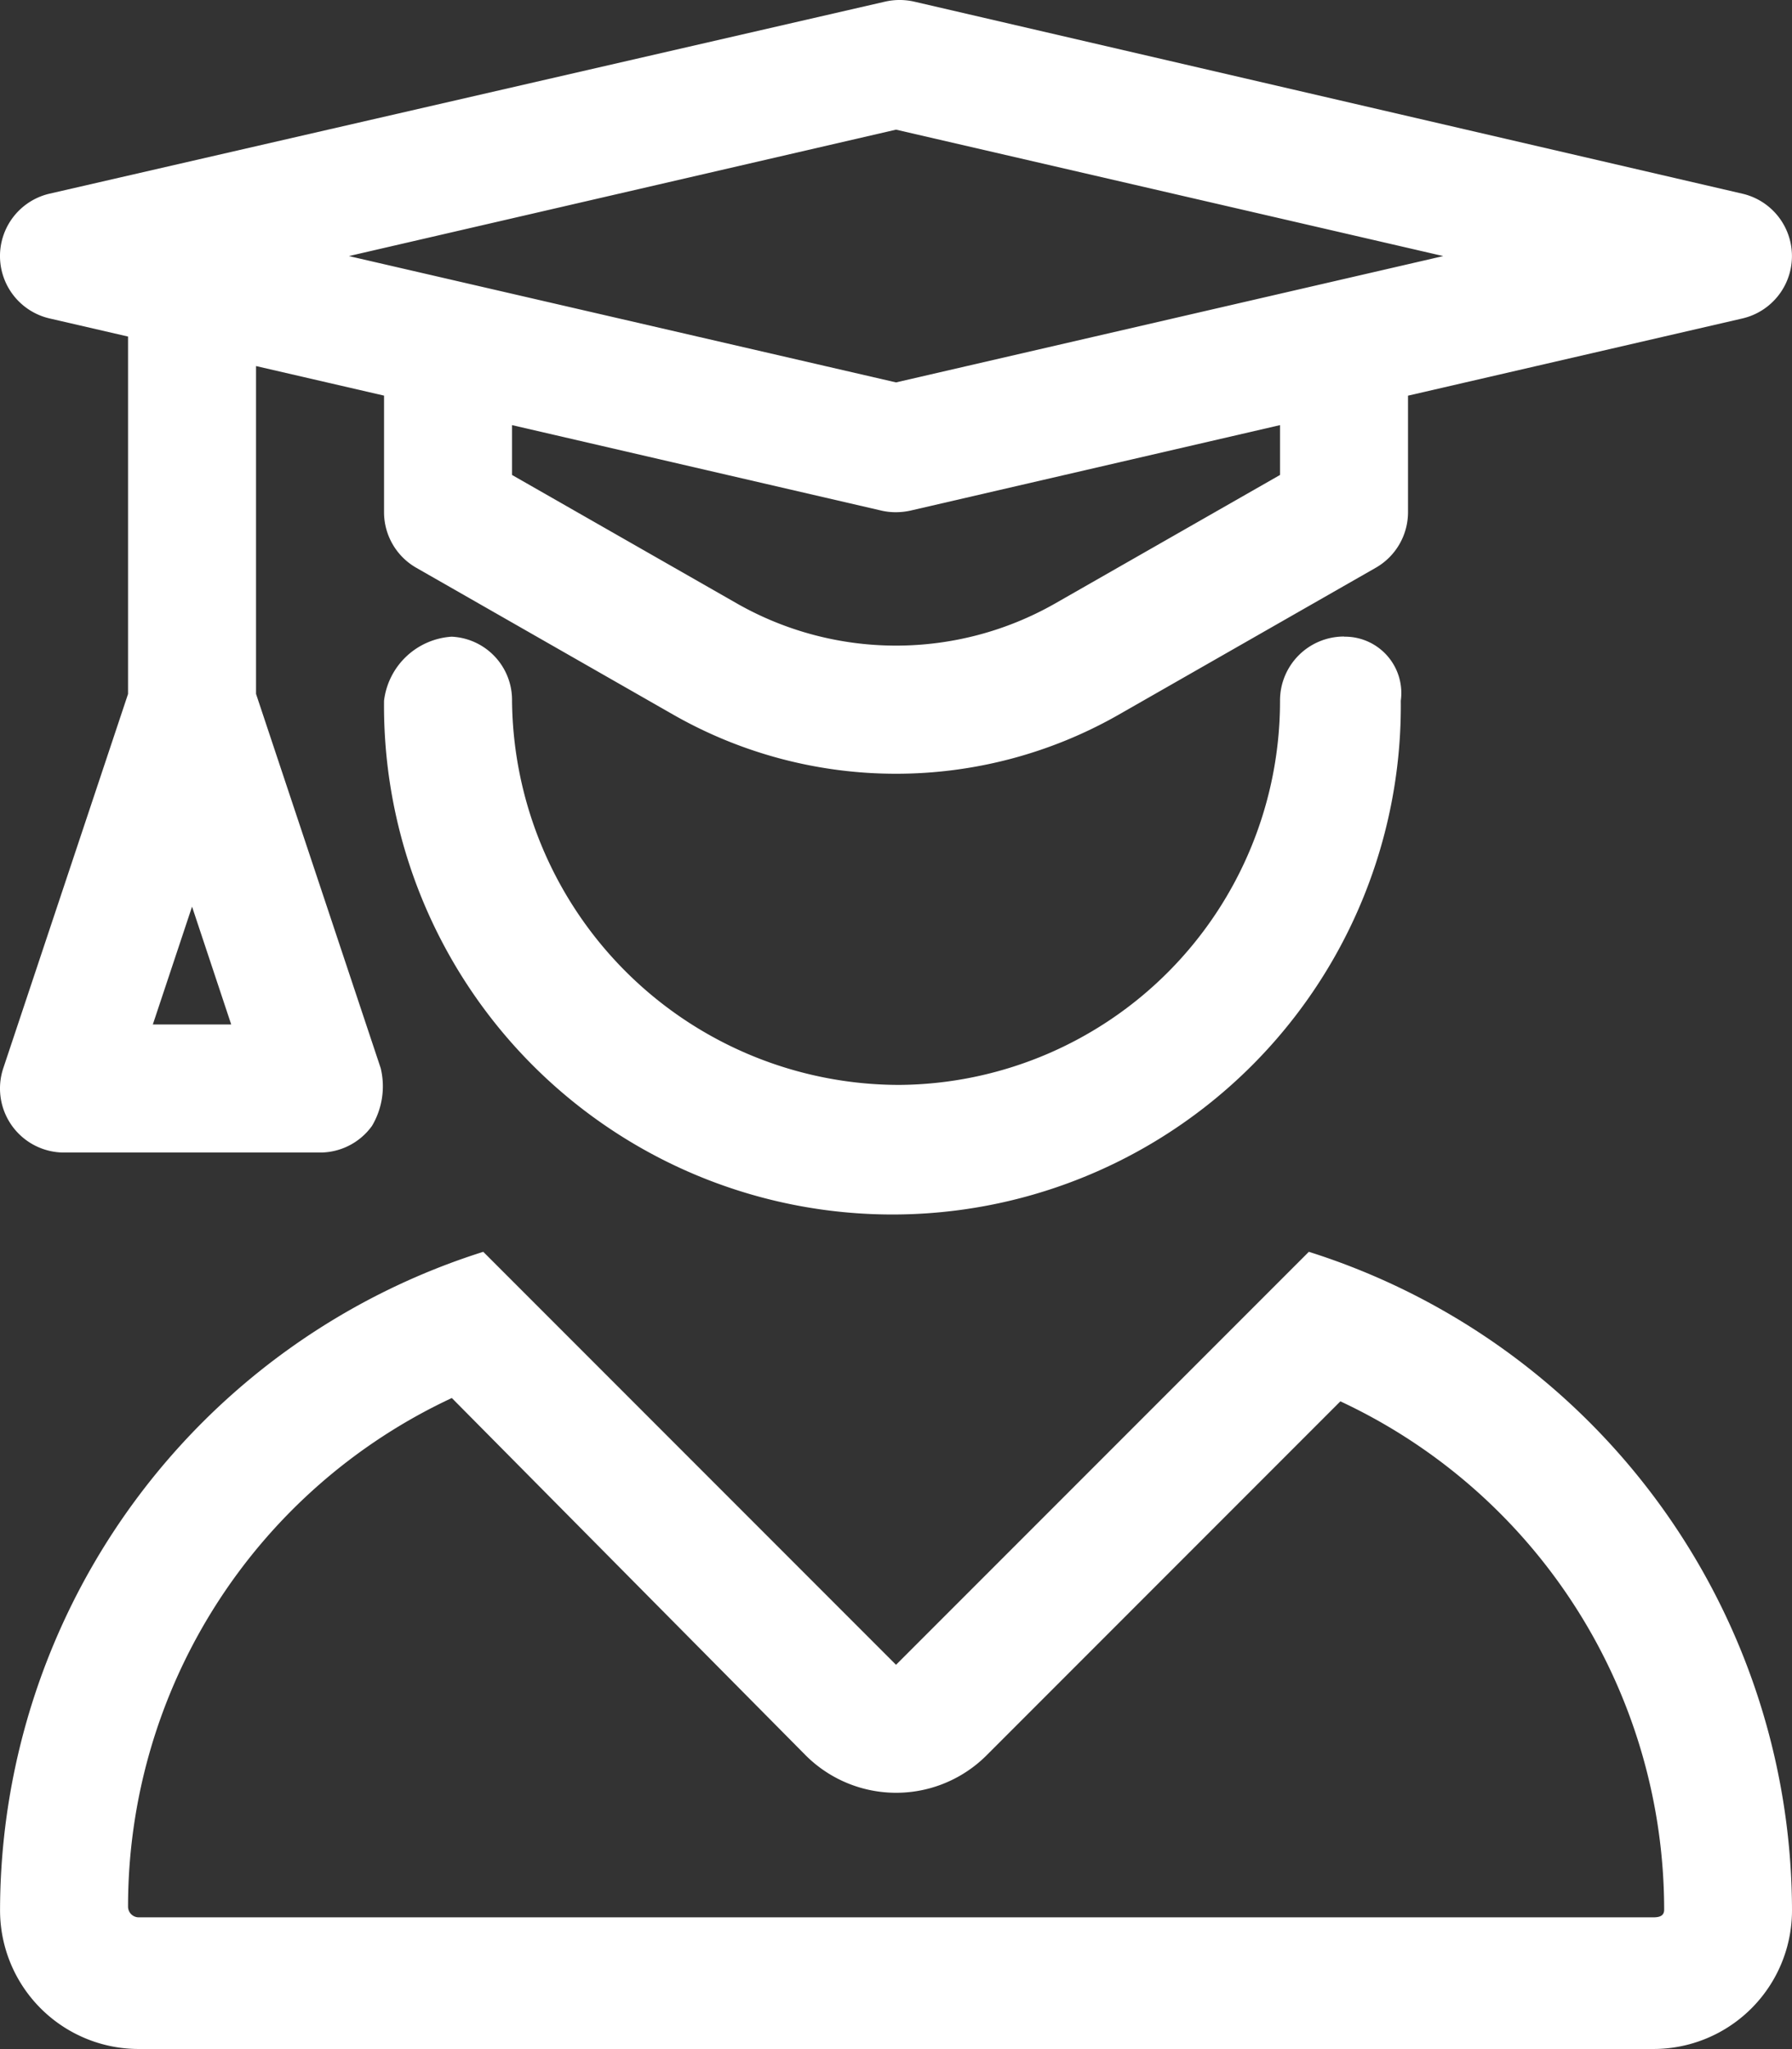 <svg xmlns="http://www.w3.org/2000/svg" width="35.001" height="39.999" viewBox="0 0 35.001 39.999">
  <rect x="0" y="0" width="35.001" height="39.999" fill="#333333" stroke="none"/>
  <path id="Trazado_17309" data-name="Trazado 17309" d="M55.563,24.438,47.5,32.5l-8.062-8.062A13.5,13.5,0,0,0,30,37.289,2.708,2.708,0,0,0,32.709,40H62.295A2.706,2.706,0,0,0,65,37.289,13.5,13.5,0,0,0,55.563,24.438ZM62.289,37.43H32.708a.209.209,0,0,1-.208-.208,10.954,10.954,0,0,1,6.324-9.93l6.91,6.974a2.5,2.5,0,0,0,3.536,0l6.909-6.909a10.956,10.956,0,0,1,6.324,9.93C62.5,37.406,62.406,37.43,62.289,37.43ZM30.97,6.218l1.53.353v6.977l-2.435,7.3A1.251,1.251,0,0,0,31.25,22.5h5a1.25,1.25,0,0,0,1.014-.519,1.512,1.512,0,0,0,.171-1.127L35,13.547v-6.4l2.5.577V10a1.25,1.25,0,0,0,.63,1.085l5.029,2.873a8.782,8.782,0,0,0,8.681,0l5.029-2.873A1.25,1.25,0,0,0,57.5,10V7.725l6.53-1.507a1.25,1.25,0,0,0,0-2.436L47.851.032a1.281,1.281,0,0,0-.561,0L30.97,3.781a1.25,1.25,0,0,0,0,2.437ZM55,9.273l-4.4,2.513a6.281,6.281,0,0,1-6.2,0L40,9.273V8.3L47.22,9.97A1.235,1.235,0,0,0,47.5,10a1.319,1.319,0,0,0,.285-.032L55,8.3v.969ZM47.5,2.532,58.188,5,47.5,7.466,36.813,5ZM33.75,17.7l.765,2.3H32.984Zm22.5-5.273A1.249,1.249,0,0,0,55,13.68a7.493,7.493,0,0,1-7.43,7.5A7.57,7.57,0,0,1,40,13.68a1.237,1.237,0,0,0-1.18-1.25,1.423,1.423,0,0,0-1.32,1.25,9.93,9.93,0,1,0,19.859,0A1.1,1.1,0,0,0,56.25,12.43Z" transform="translate(-29.999 -0.001)" fill="#fff"/>
</svg>
